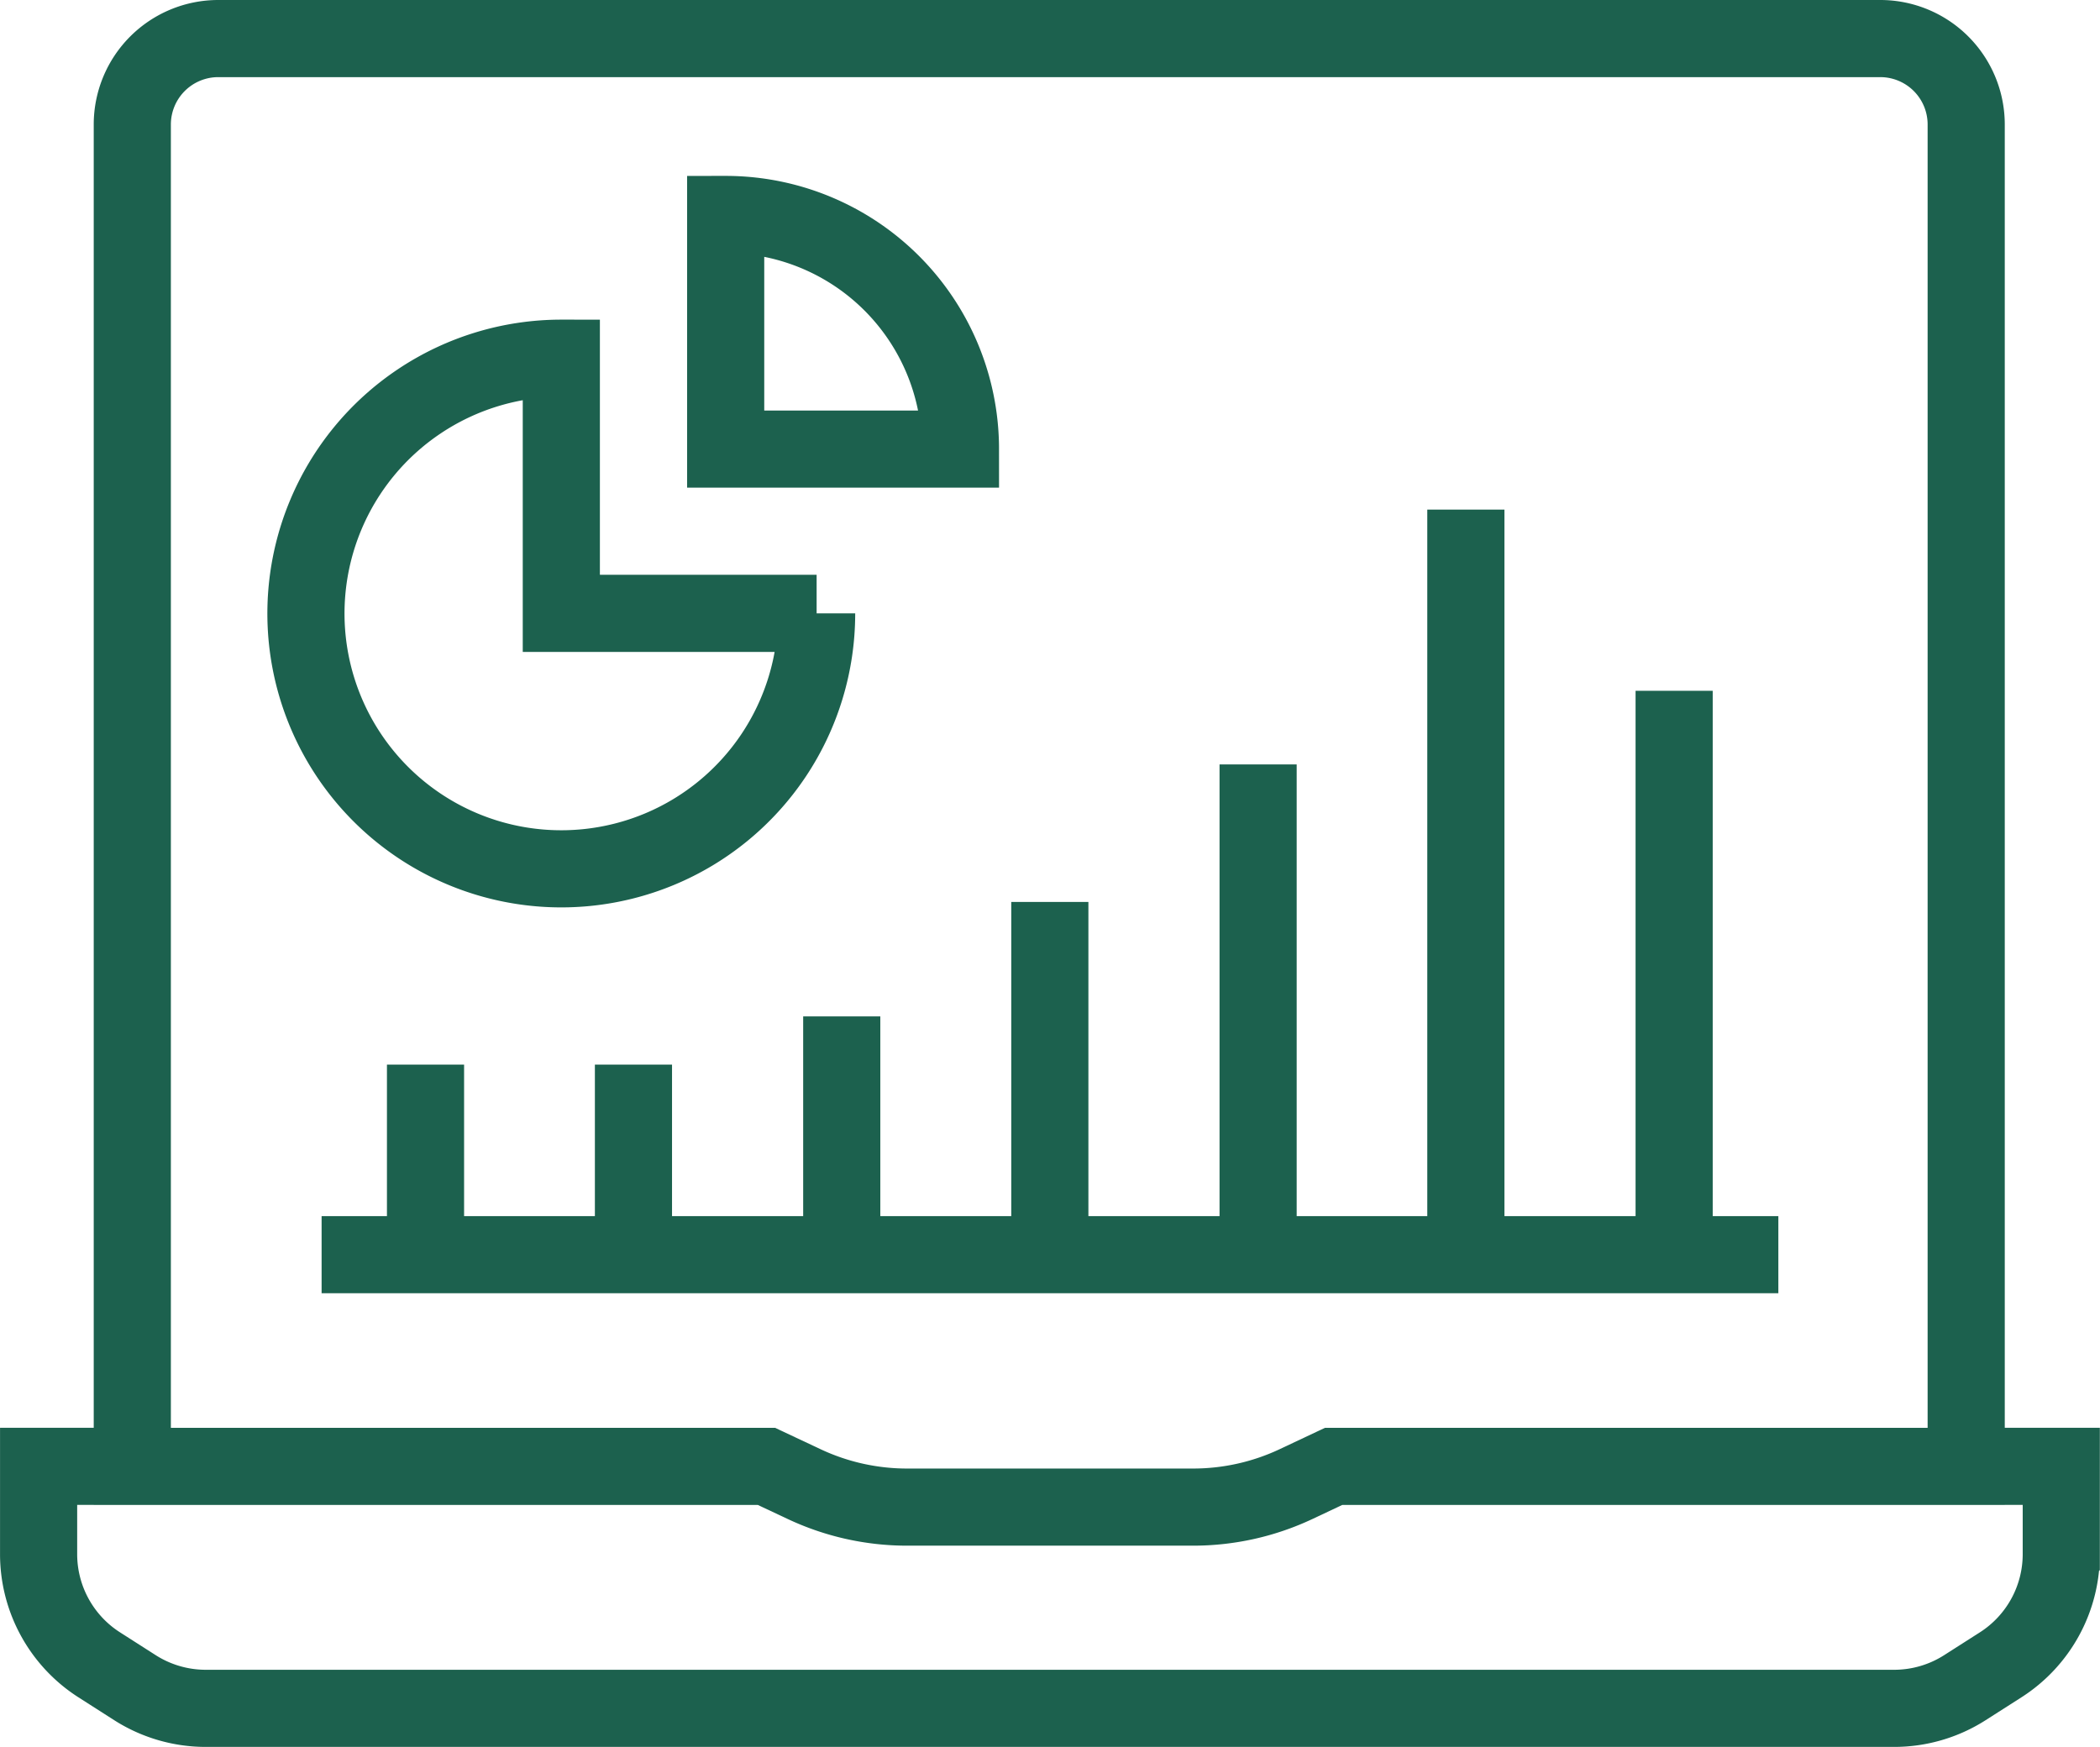 <svg xmlns="http://www.w3.org/2000/svg" width="54.445" height="45.296" viewBox="0 0 54.445 45.296">
  <g id="saudi-icon7" transform="translate(3.974 -8.554)">
    <path id="Path_129881" data-name="Path 129881" d="M929.305,254.877H912.864V220.084a2.229,2.229,0,0,1,2.229-2.229h43.088a2.228,2.228,0,0,1,2.229,2.229v34.793h-16.4l-.967.456a6.265,6.265,0,0,1-2.67.6h-7.428a6.265,6.265,0,0,1-2.67-.6Zm26.235-5.489H917.772M934.335,228.5a6.085,6.085,0,0,0-6.087-6.084V228.5Zm-3.729,4.259a6.62,6.62,0,1,1-6.619-6.616v6.616Zm11.446,3.917v12.711m-5.4-9.145v9.145m-5.395-6.177v6.177m-5.4-4.928v4.928m21.581-19.318v19.318m5.4-14.62v14.62m-32.372-4.928v4.928m39.94,5.489h2.469v2.276a3.406,3.406,0,0,1-1.572,2.871l-.927.592a3.406,3.406,0,0,1-1.835.536H914.769a3.411,3.411,0,0,1-1.836-.536l-.926-.592a3.407,3.407,0,0,1-1.572-2.871v-2.276h2.43" transform="translate(-913.408 -208.301)" fill="none" stroke="#1c614e" stroke-miterlimit="10" stroke-width="2"/>
  </g>
</svg>
